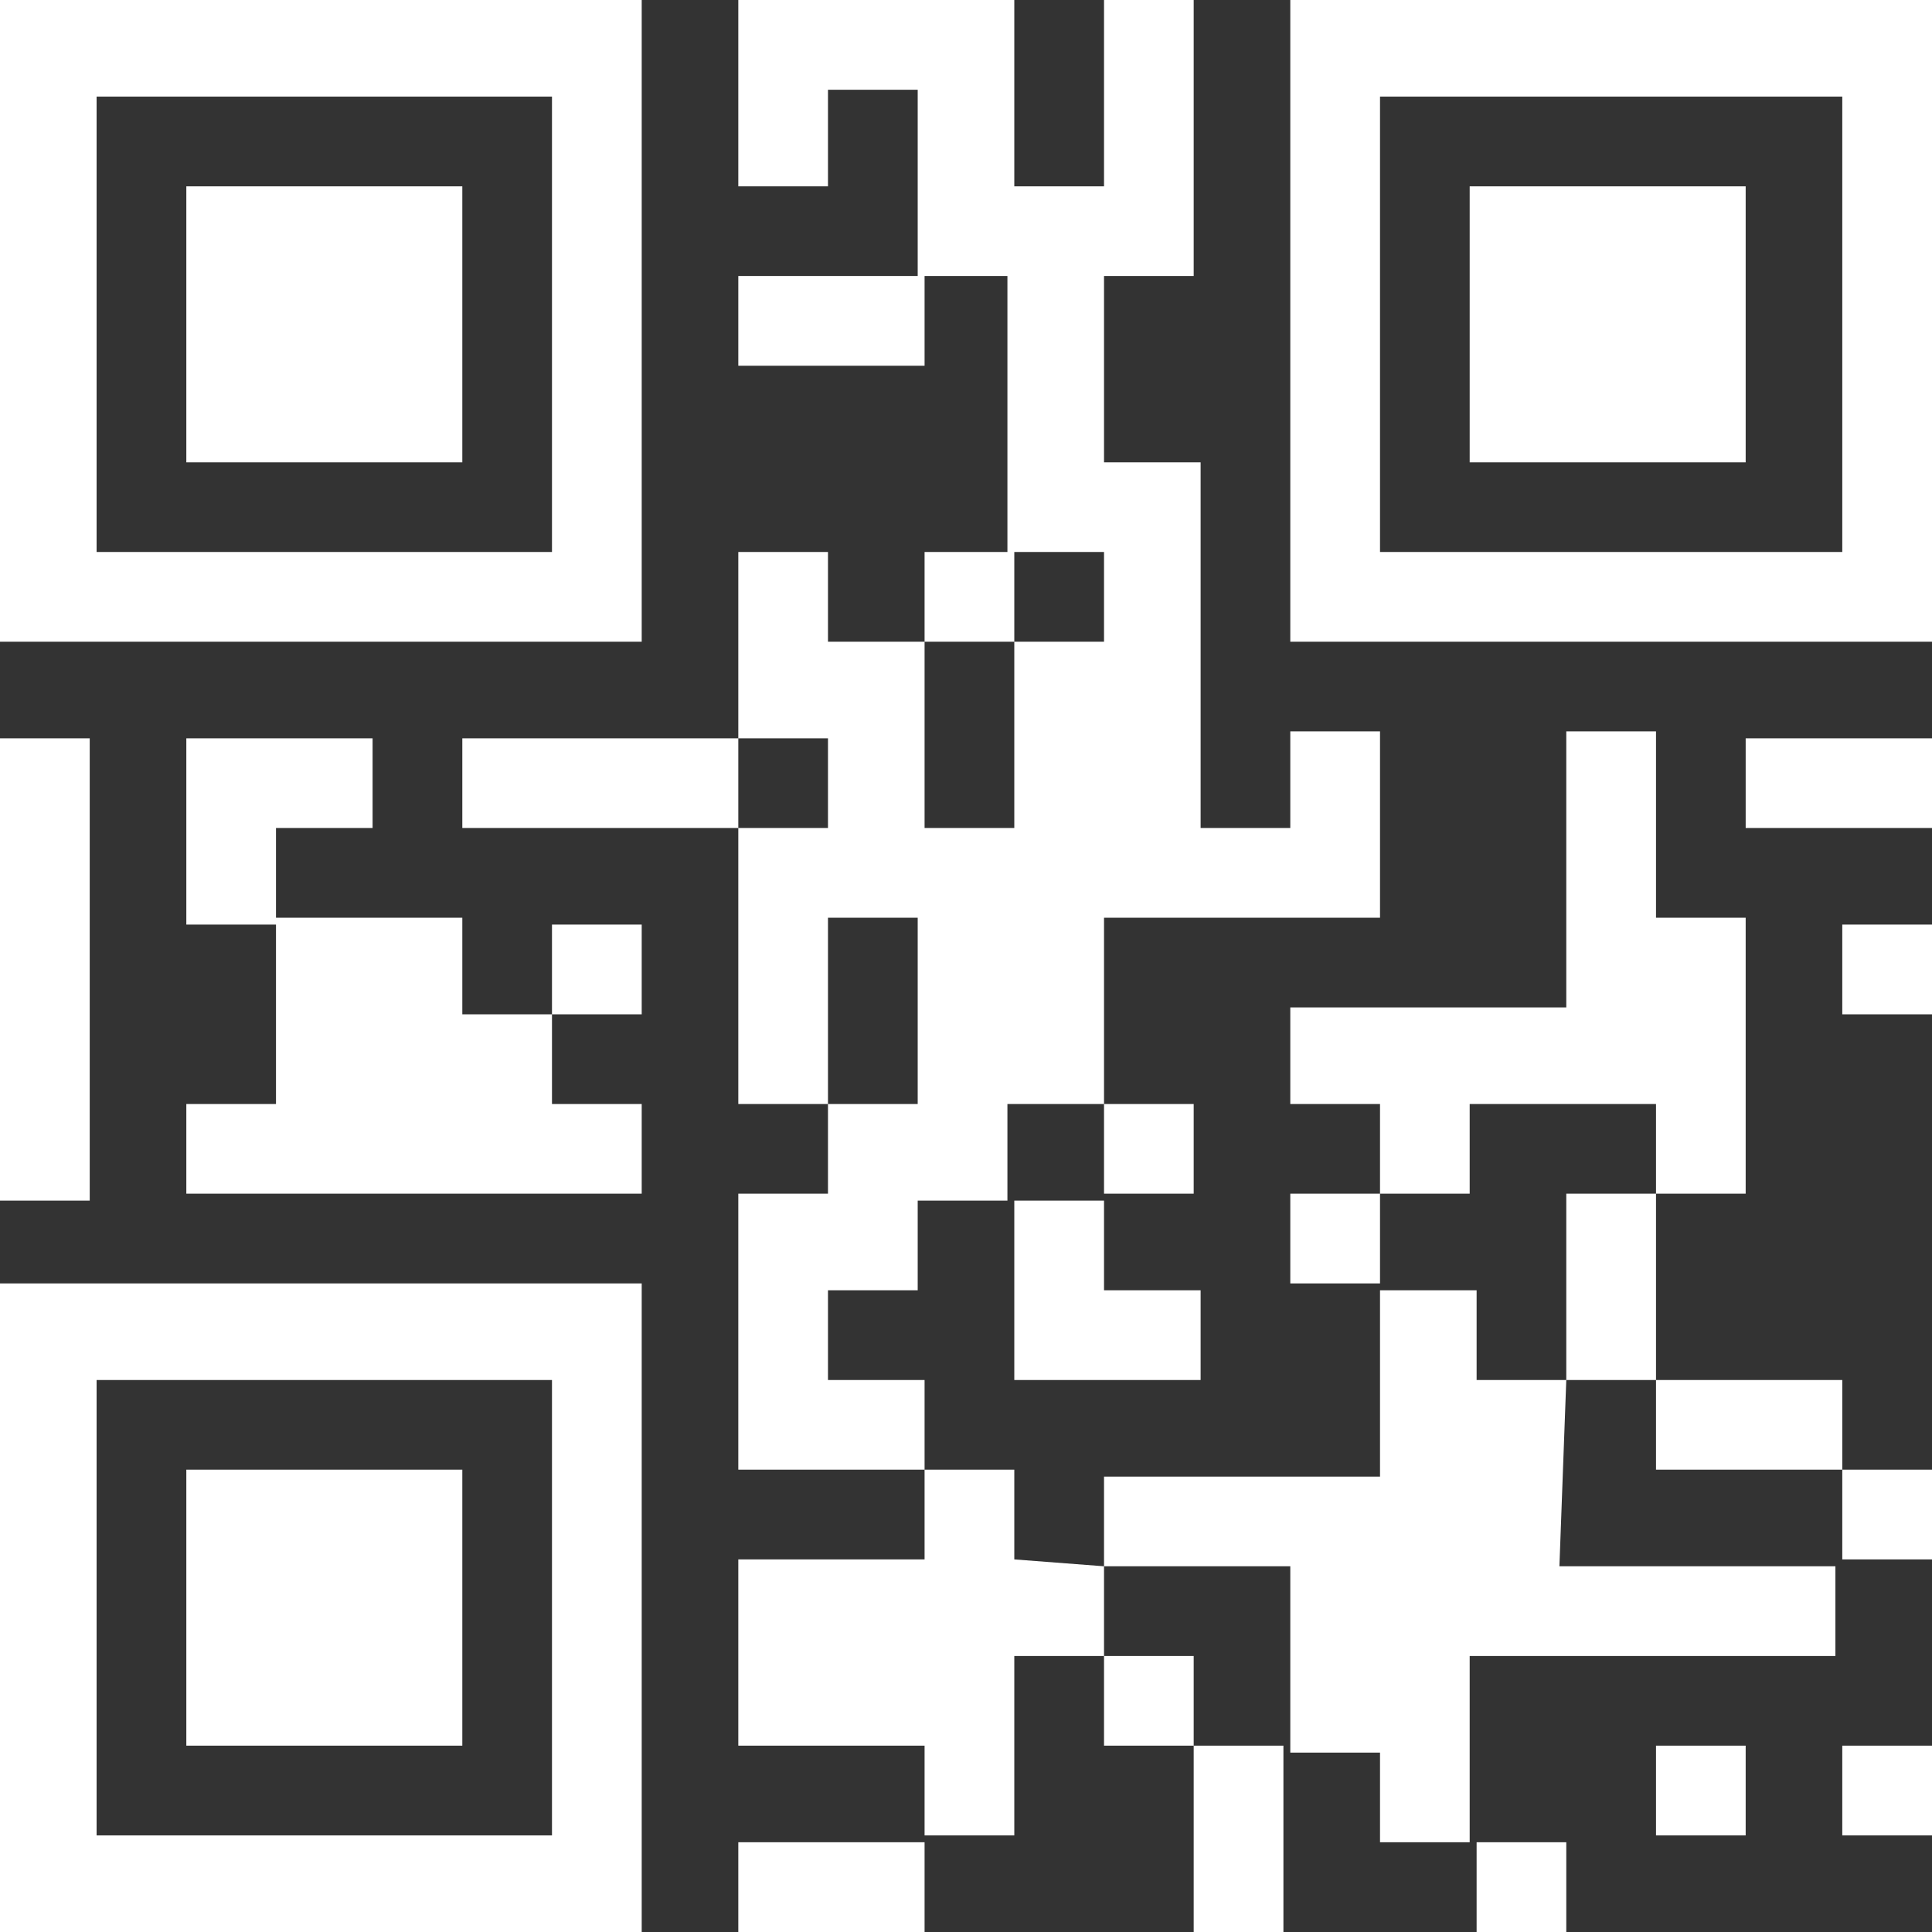<svg width="34" height="34" viewBox="0 0 34 34" fill="none" xmlns="http://www.w3.org/2000/svg">
<rect x="0" y="0" width="34" height="34" fill="#333333" stroke="none"/>
<path d="M8.136 17.85H9.714V19.429H11.293V21.007H3.279V19.429H4.857V16.15H8.136V17.85ZM29.143 32.3H30.721V30.721H29.143V32.3ZM9.714 17.85H11.293V16.271H9.714V17.85ZM32.421 32.3H34V30.721H32.421V32.3ZM12.993 34H16.271V32.421H12.993C12.993 32.3 12.993 34 12.993 34ZM27.564 34V32.421H25.986V34H27.564ZM21.007 34H22.586V30.721H21.007V34ZM8.136 12.993V14.571H12.993V12.993H8.136ZM6.557 14.571V12.993H3.279V16.271H4.857V14.571H6.557ZM11.414 11.293H0V0H11.293V11.293H11.414ZM9.714 1.7H1.7V9.714H9.714V1.7ZM3.279 30.721H8.136V25.864H3.279V30.721ZM19.429 29.143V30.721H21.007V29.143H19.429ZM8.136 3.279H3.279V8.136H8.136V3.279ZM34 0V11.293H22.707V0H34ZM32.421 1.7H24.286V9.714H32.421V1.7ZM0 22.586H11.293V34H0V22.586ZM1.7 32.3H9.714V24.286H1.7V32.3ZM1.7 12.993H0V21.129H1.579V12.993H1.7ZM22.707 21.007V22.586H24.286V21.007H22.707ZM17.85 27.443V25.864H16.271V27.443H12.993V30.721H16.271V32.3H17.85V29.143H19.429V27.564L17.85 27.443ZM12.993 6.436H16.271V4.857H12.993V6.436ZM25.864 19.429H29.143V21.007H30.721V16.15H29.143V12.871H27.564V17.729H22.707V19.429H24.286V21.007H25.864V19.429ZM27.564 24.286H25.986V22.707H24.286V25.986H19.429V27.564H22.707V30.843H24.286V32.421H25.864V29.143H32.3V27.564H27.443L27.564 24.286ZM27.564 24.286H29.143V21.007H27.564V24.286ZM14.571 24.286V22.707H16.15V21.129H17.729V19.429H19.429V16.15H24.286V12.871H22.707V14.571H21.129V8.136H19.429V4.857H21.007V0H19.429V3.279H17.85V0H12.993V3.279H14.571V1.579H16.15V4.857H17.729V9.714H19.429V11.293H17.85V14.571H16.271V11.293H14.571V9.714H12.993V12.993H14.571V14.571H12.993V19.429H14.571V16.15H16.15V19.429H14.571V21.007H12.993V25.864H16.271V24.286H14.571ZM32.421 25.864V24.286H29.143V25.864H32.421ZM30.721 3.279H25.864V8.136H30.721V3.279ZM17.85 24.286H21.129V22.707H19.429V21.129H17.85V24.286ZM21.007 21.007V19.429H19.429V21.007H21.007ZM30.721 14.571H34V12.993H30.721V14.571ZM32.421 27.443H34V25.864H32.421V27.443ZM32.421 17.85H34V16.271H32.421V17.85ZM17.85 9.714H16.271V11.293H17.85V9.714Z" fill="white"/>
</svg>
